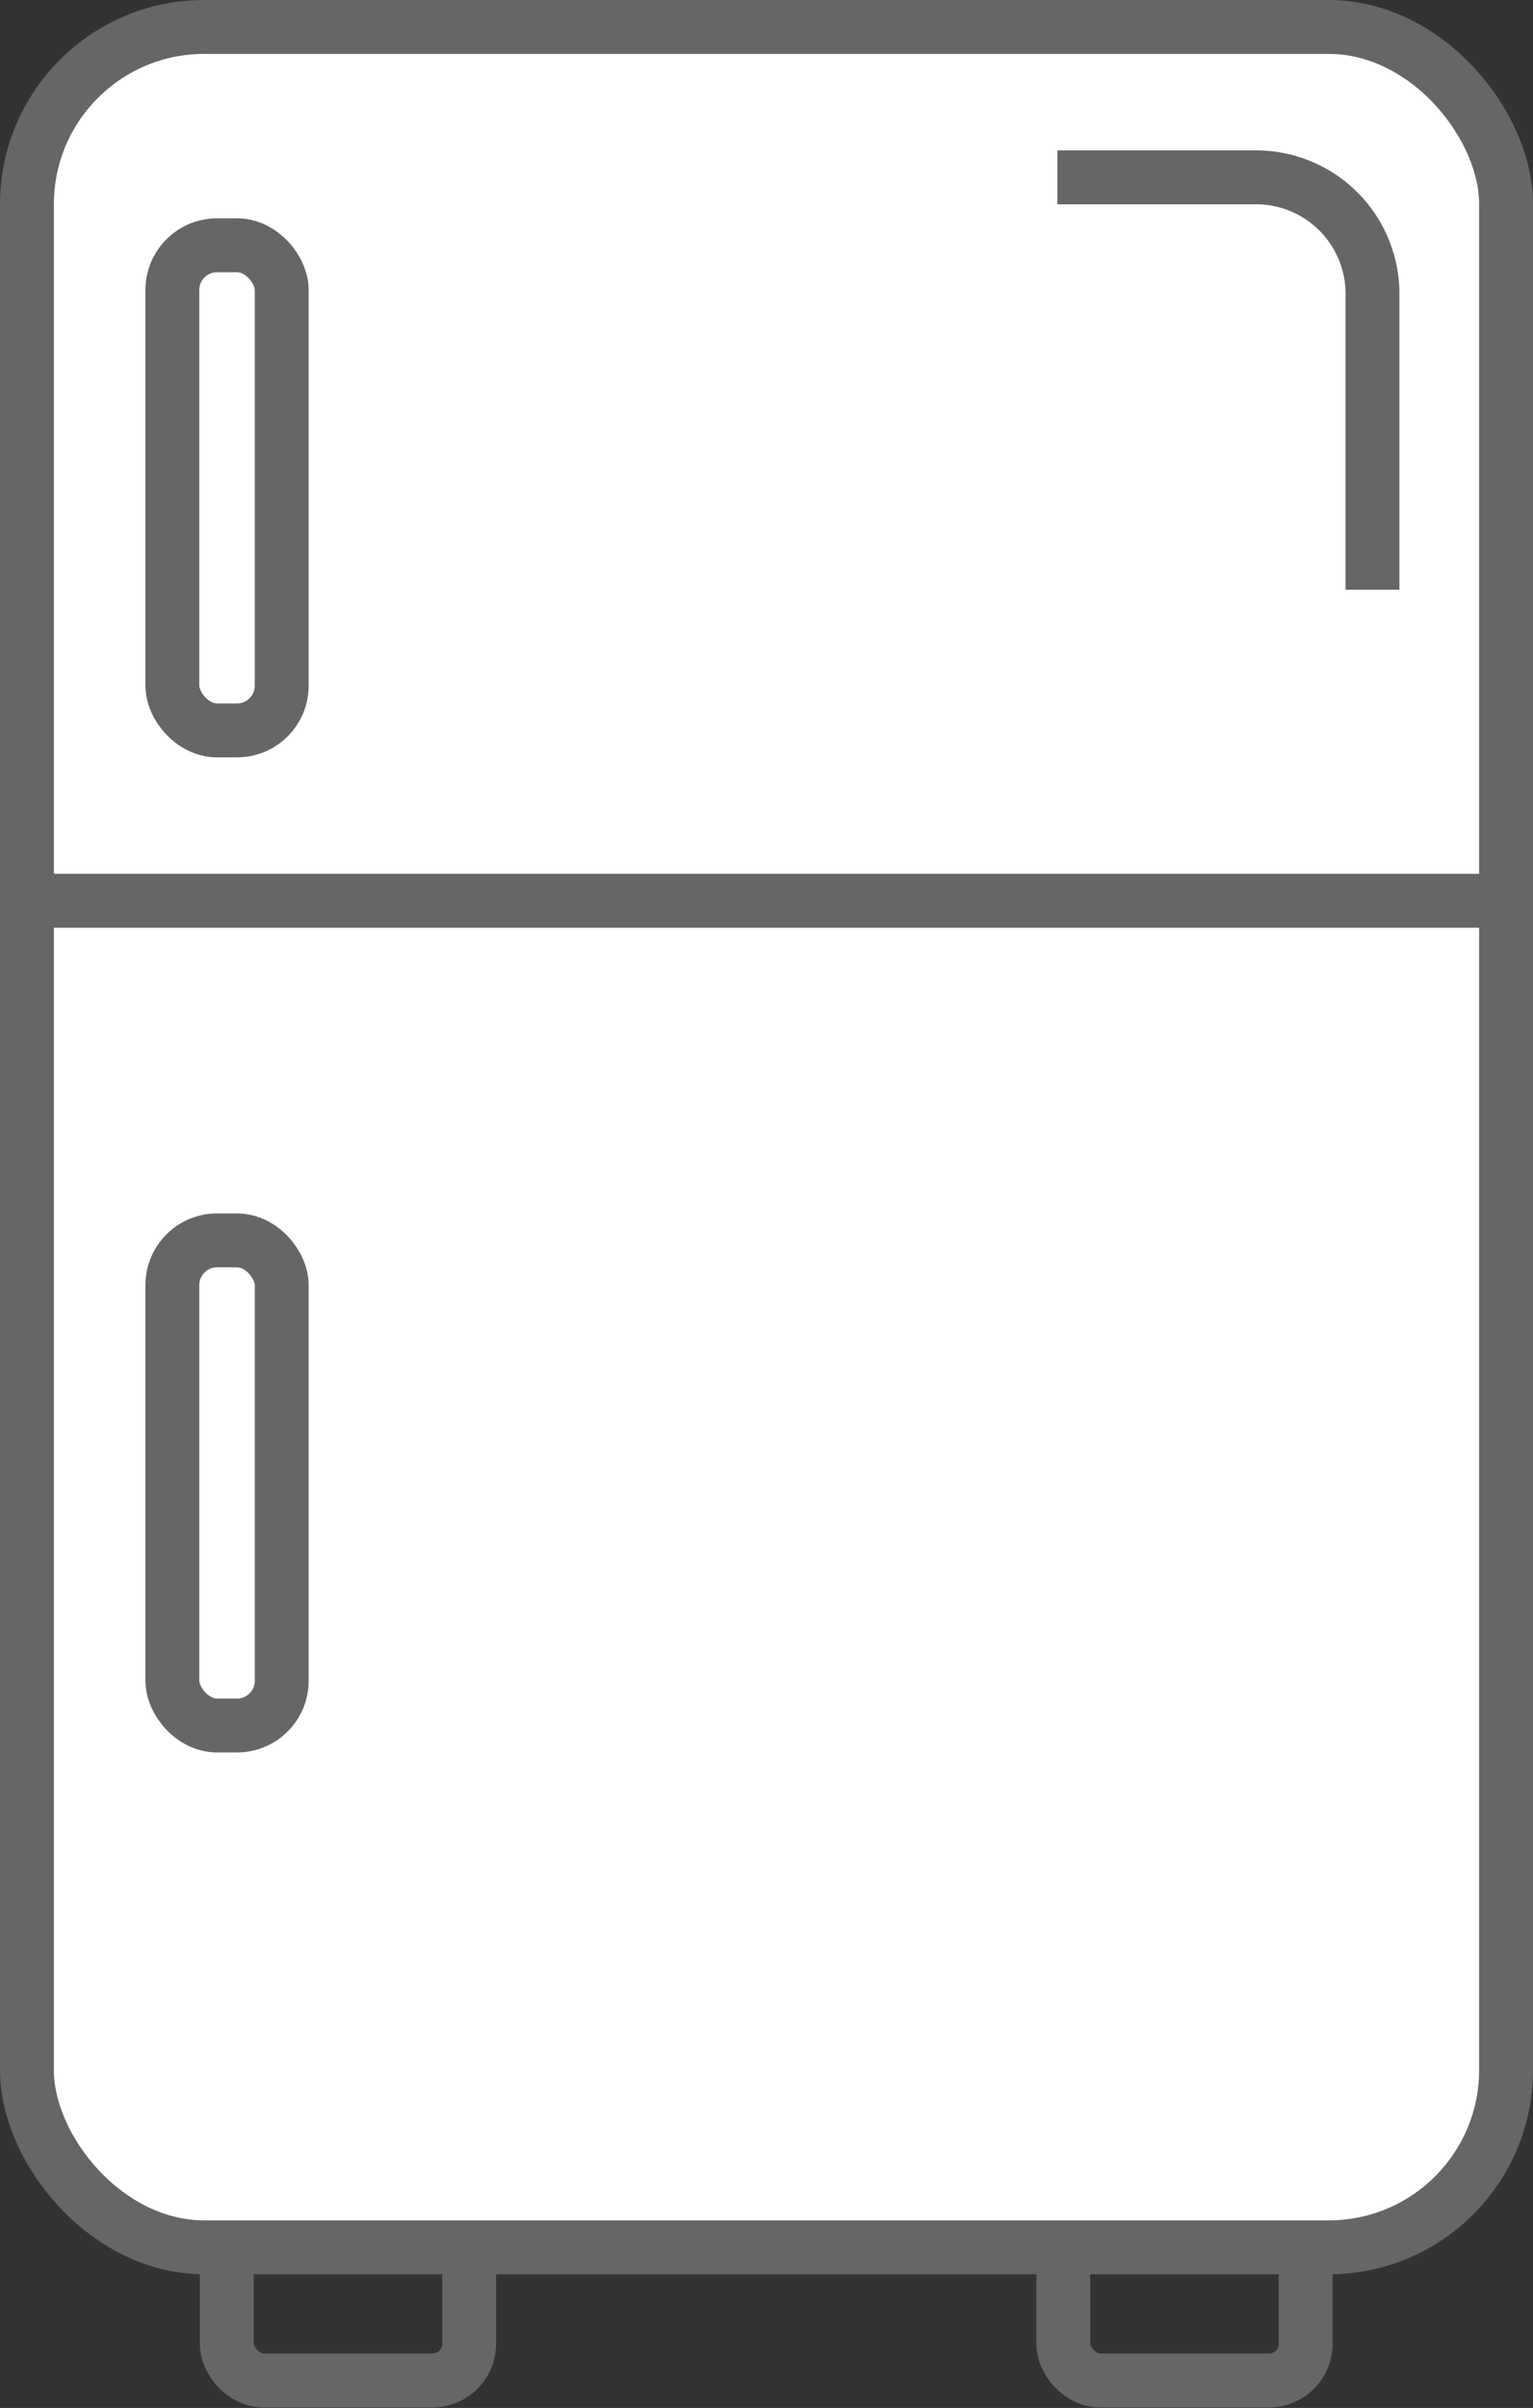 <svg xmlns="http://www.w3.org/2000/svg" viewBox="0 0 28.46 44.67"><rect x="0" y="0" width="28.46" height="44.67" fill="#333333" stroke="none"/><defs><style>.cls-1,.cls-3{fill:none;}.cls-1,.cls-2,.cls-3{stroke:#666;stroke-miterlimit:10;}.cls-2{fill:#fff;}.cls-3{fill-rule:evenodd;}</style></defs><g id="レイヤー_2" data-name="レイヤー 2"><g id="レイヤー_1-2" data-name="レイヤー 1"><rect class="cls-1" x="4.21" y="36.96" width="4.5" height="7.2" rx="0.68"/><rect class="cls-1" x="19.74" y="36.96" width="4.5" height="7.2" rx="0.68"/><rect class="cls-2" x="0.5" y="0.5" width="27.46" height="41.19" rx="3.29"/><line class="cls-1" x1="0.5" y1="16.71" x2="27.96" y2="16.71"/><rect class="cls-1" x="3.2" y="4.55" width="2.03" height="9" rx="0.83"/><rect class="cls-1" x="3.2" y="23.01" width="2.03" height="9" rx="0.83"/><path class="cls-3" d="M19.63,3.29h3.69a2.16,2.16,0,0,1,2.16,2.16v5.49"/></g></g></svg>